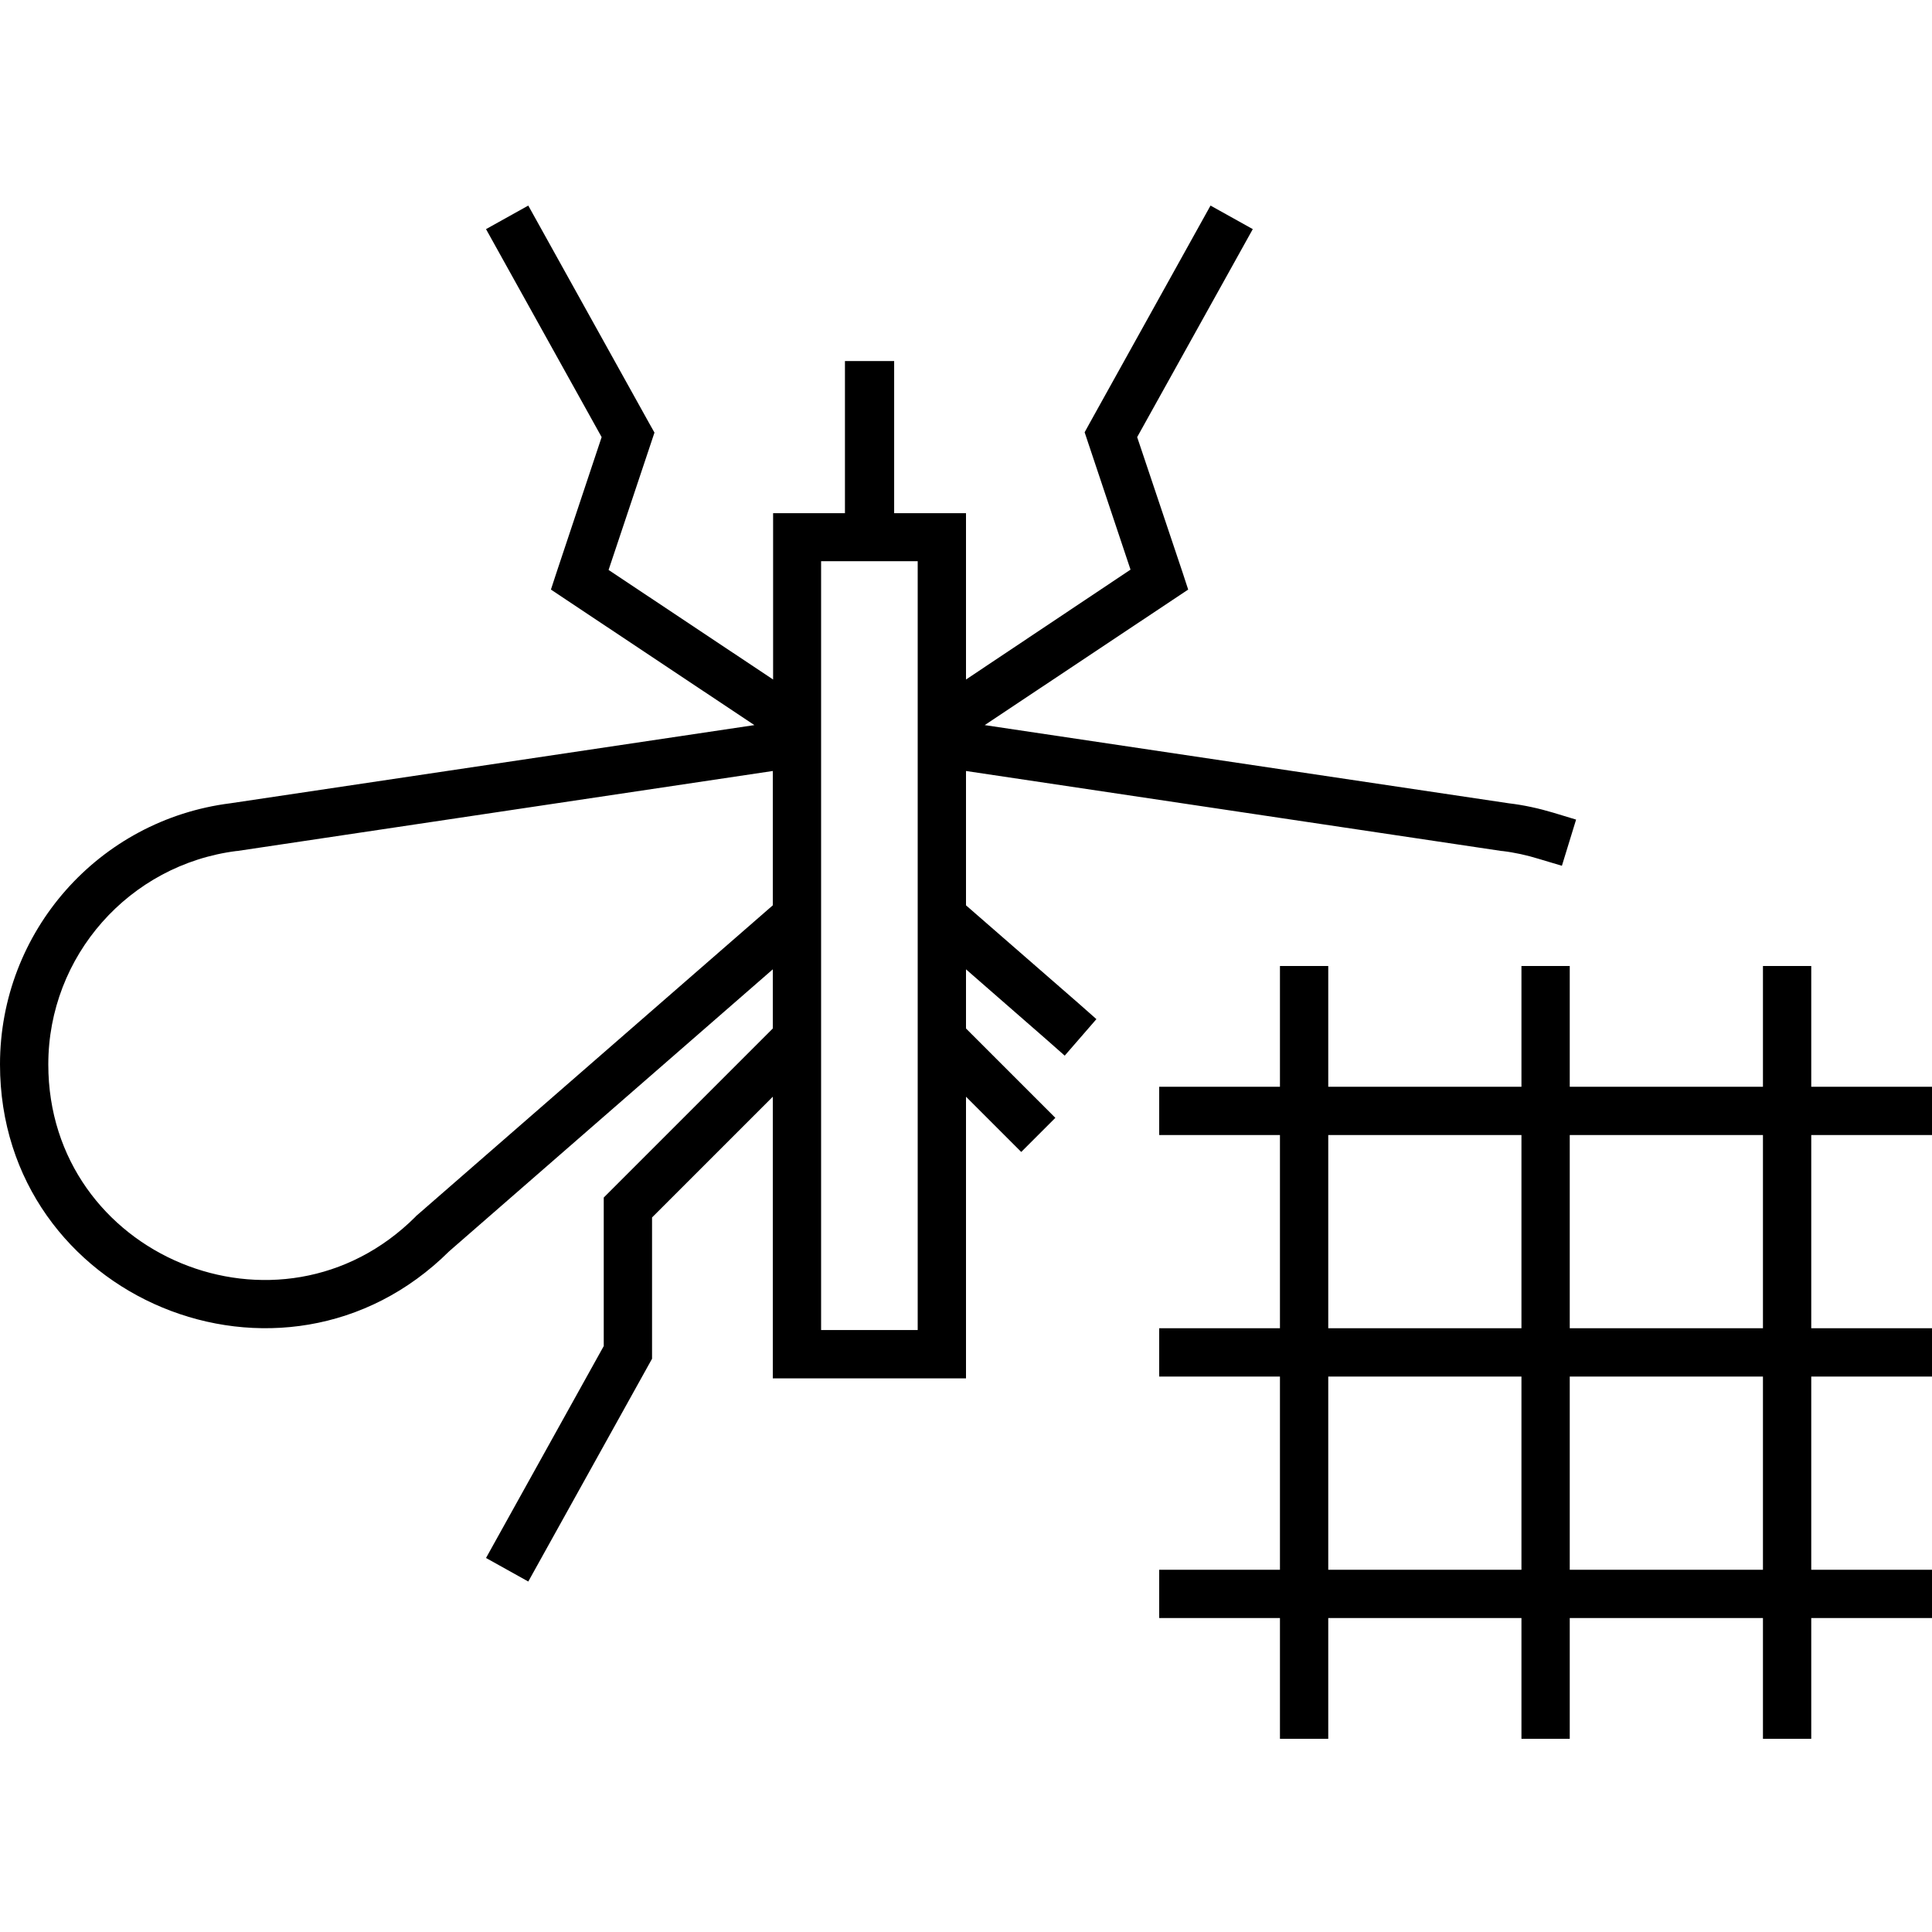 <svg xmlns="http://www.w3.org/2000/svg" width="24" height="24" viewBox="0 0 640 512">
    <path d="M376.7 80.8L415 11.9 401 4.1l-40 72-1.7 3.1 1.1 3.3 14.1 42.2L320 161.1l0-23.1 0-32-23.8 0 0-42.2 0-8.2-16.3 0 0 8.2 0 42.2-23.8 0 0 32 0 23.1-54.5-36.3 14.1-42.2 1.1-3.3L215 76.1l-40-72-14 7.8 38.3 68.9-14.9 44.7-1.9 5.8 5.1 3.4 62.3 41.5L76.3 202.1C32.7 207.6 0 244.6 0 288.6c0 77.6 93.8 116.5 148.8 61.9L256 257.1l0 19.6-53.7 53.7-2.3 2.3 0 3.3 0 45.9-39 70.2 14 7.8 40-72 1-1.8 0-2.1 0-44.7 40-40 0 61.3 0 32 64 0 0-32 0-61.3 18.3 18.3 11.3-11.3L320 276.7l0-19.6 26.7 23.3 6 5.3 10.5-12.1-6-5.3L320 235.9l0-44.5 177.4 26.5s0 0 0 0l.2 0c4.2 .5 8.2 1.4 12.1 2.6l7.7 2.3 4.7-15.3-7.6-2.3c-4.7-1.4-9.6-2.5-14.7-3.1L326.2 176.2l62.3-41.5 5.1-3.4-1.9-5.8L376.7 80.8zM256 191.4l0 44.5L138.1 338.6c-.1 .1-.3 .2-.4 .4C92.8 383.9 16 352.1 16 288.6c0-35.9 26.8-66.2 62.4-70.7c0 0 0 0 0 0l.2 0L256 191.4zM392 376l-8 0 0 16 8 0 32 0 0 64-32 0-8 0 0 16 8 0 32 0 0 32 0 8 16 0 0-8 0-32 64 0 0 32 0 8 16 0 0-8 0-32 64 0 0 32 0 8 16 0 0-8 0-32 32 0 8 0 0-16-8 0-32 0 0-64 32 0 8 0 0-16-8 0-32 0 0-64 32 0 8 0 0-16-8 0-32 0 0-32 0-8-16 0 0 8 0 32-64 0 0-32 0-8-16 0 0 8 0 32-64 0 0-32 0-8-16 0 0 8 0 32-32 0-8 0 0 16 8 0 32 0 0 64-32 0zm192 16l0 64-64 0 0-64 64 0zm0-80l0 64-64 0 0-64 64 0zM440 392l64 0 0 64-64 0 0-64zm0-16l0-64 64 0 0 64-64 0zM272 360.6l0-222.7 0-16 32 0 0 16 0 222.7 0 16-32 0 0-16z"/>
</svg>